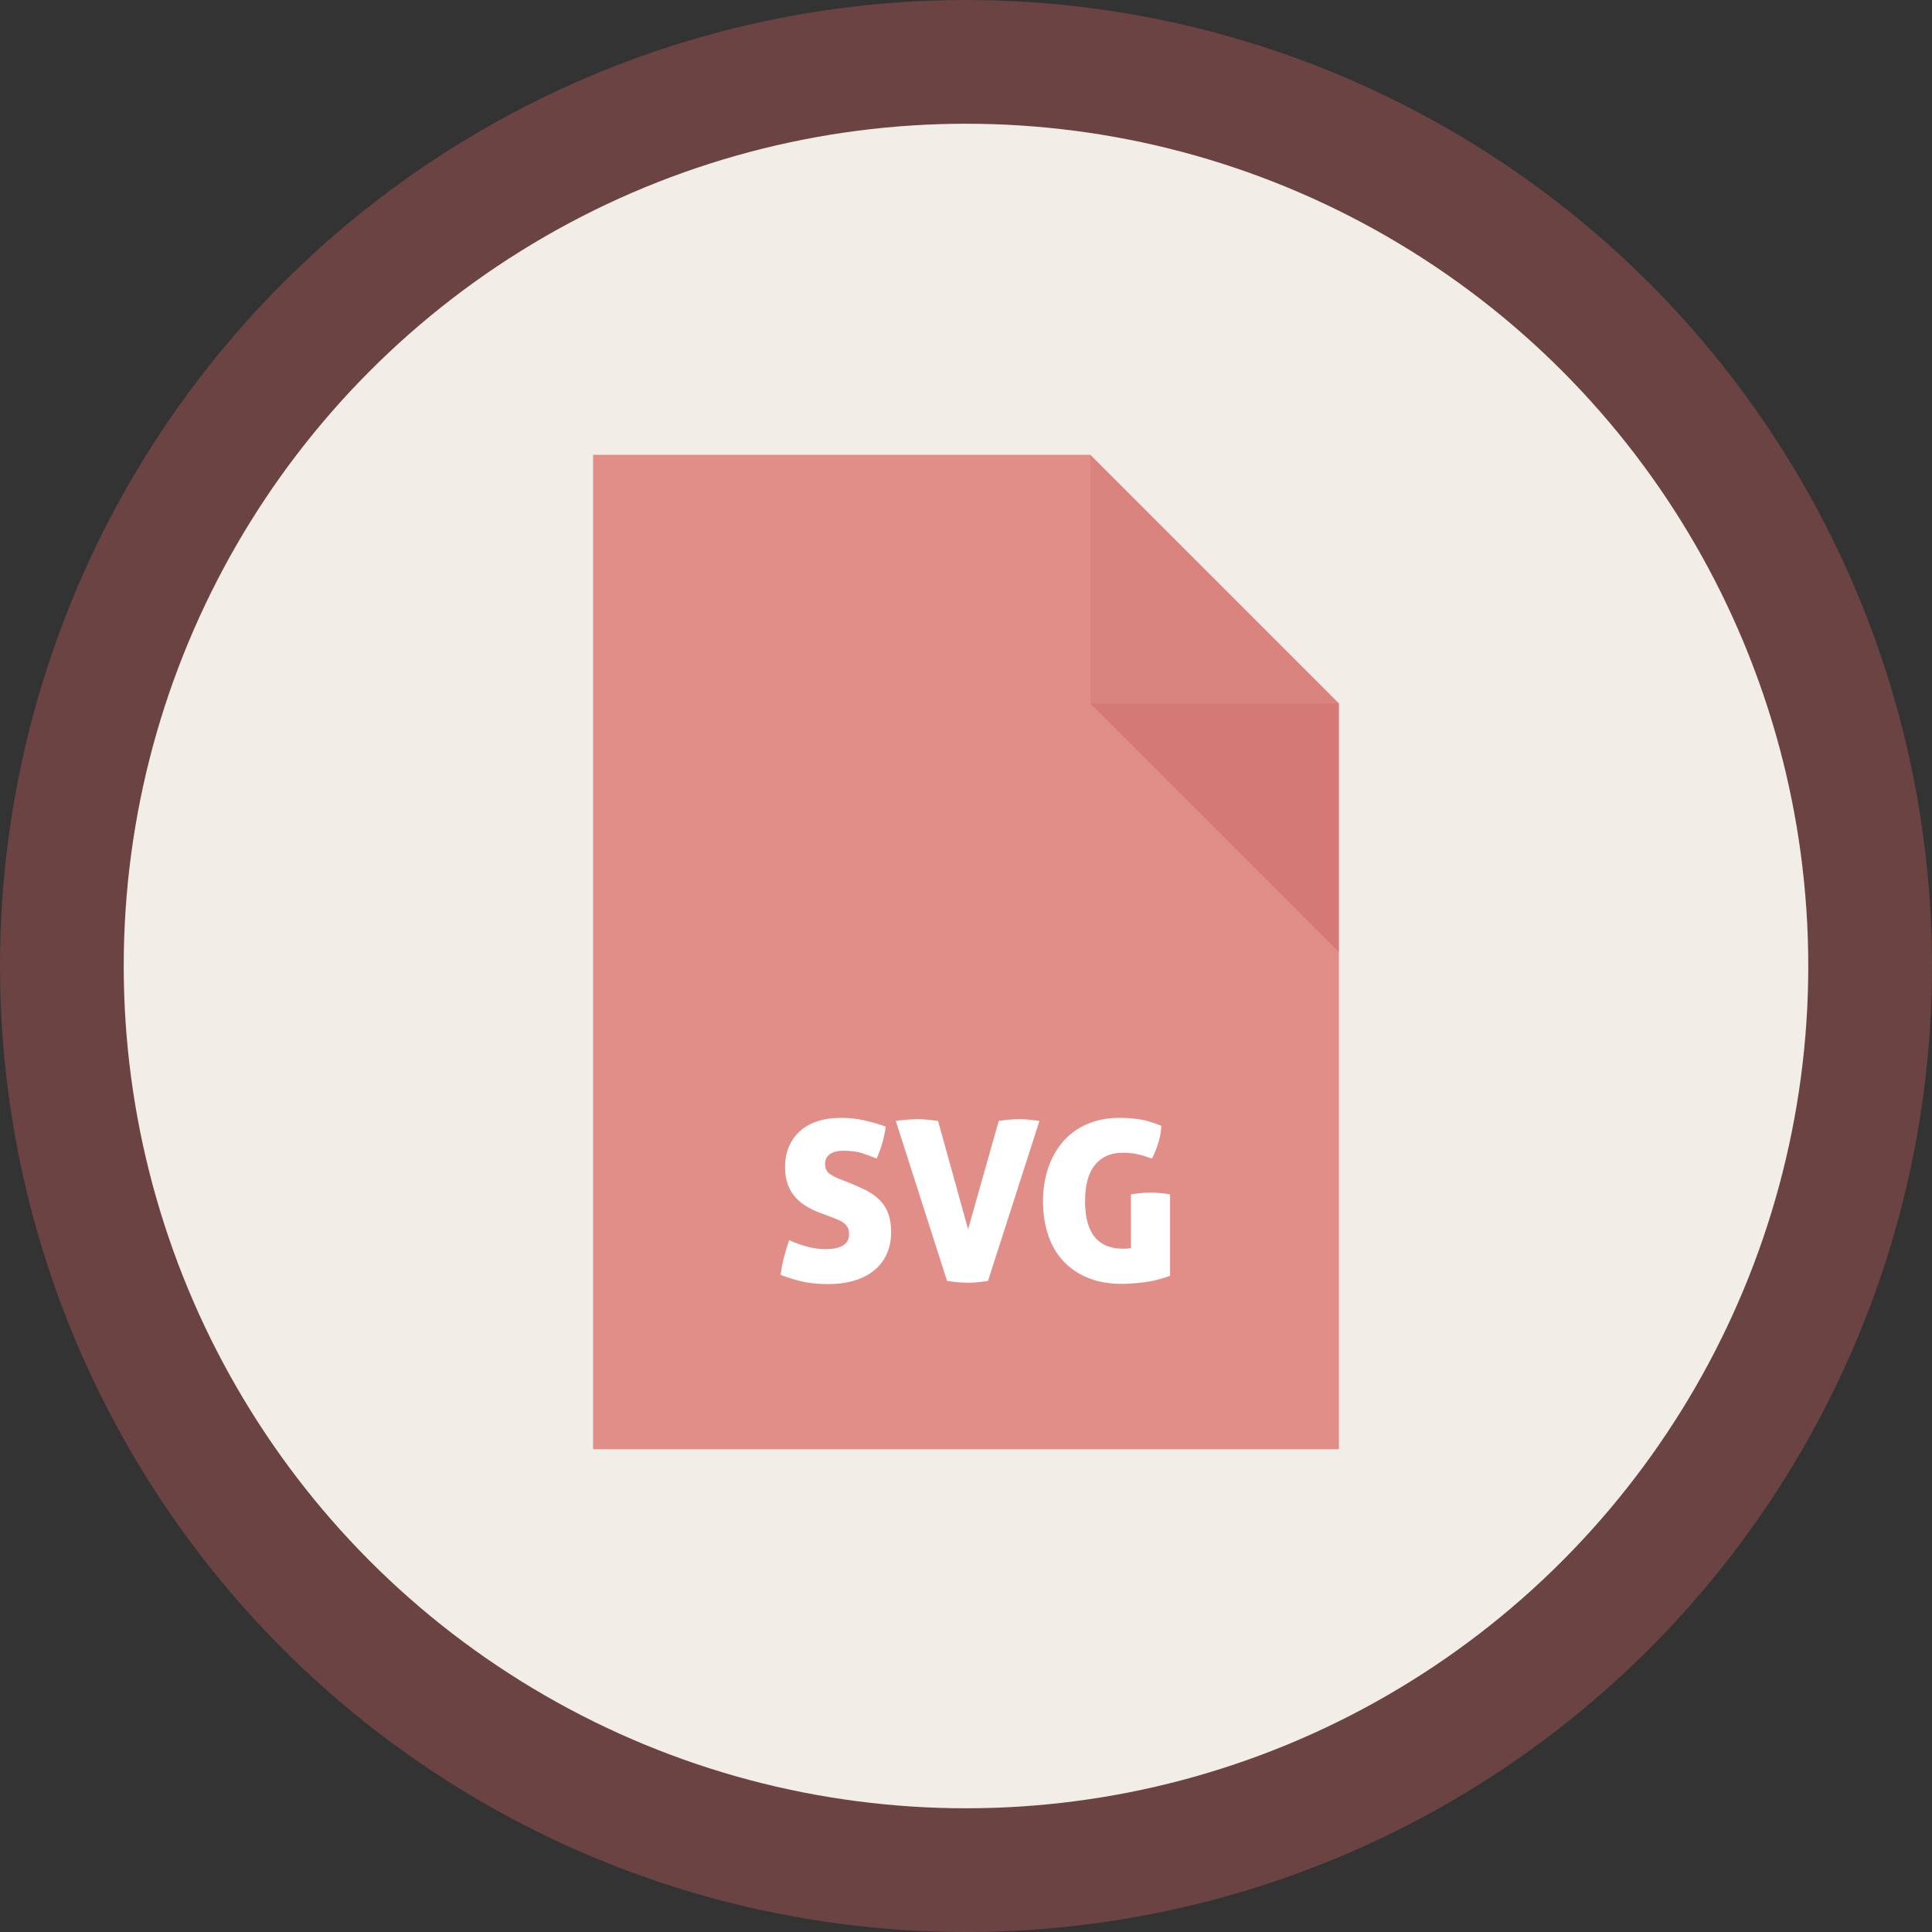<?xml version="1.0" encoding="utf-8"?>
<!-- Generator: Adobe Illustrator 16.0.4, SVG Export Plug-In . SVG Version: 6.00 Build 0)  -->
<!DOCTYPE svg PUBLIC "-//W3C//DTD SVG 1.1//EN" "http://www.w3.org/Graphics/SVG/1.1/DTD/svg11.dtd">
<svg version="1.1" id="Capa_1" xmlns="http://www.w3.org/2000/svg" xmlns:xlink="http://www.w3.org/1999/xlink" x="0px" y="0px"
	 width="200px" height="200px" viewBox="0 0 200 200" enable-background="new 0 0 200 200" xml:space="preserve">
<rect x="0" y="0" width="200" height="200" fill="#333333" stroke="none"/>
<circle opacity="0.4" fill="#C25C5C" cx="100" cy="100.001" r="100"/>
<circle fill="#F2EDE7" cx="100" cy="100.001" r="87.192"/>
<polygon fill="#E18E88" points="138.601,150.019 61.399,150.019 61.399,47.083 112.867,47.083 138.601,72.817 "/>
<polygon opacity="0.2" fill="#C25C5C" points="112.867,72.817 138.601,72.817 112.867,47.083 "/>
<polygon opacity="0.4" fill="#C25C5C" points="138.601,72.817 112.867,72.817 138.601,98.551 "/>
<g>
	<path fill="#FFFFFF" d="M88.009,122.481c0.648,0.263,1.231,0.528,1.749,0.799c0.517,0.271,0.961,0.595,1.332,0.973
		s0.656,0.834,0.857,1.366c0.2,0.533,0.301,1.178,0.301,1.934c0,0.819-0.143,1.556-0.428,2.212
		c-0.286,0.657-0.707,1.221-1.262,1.691c-0.556,0.471-1.239,0.833-2.05,1.088s-1.741,0.383-2.791,0.383
		c-0.958,0-1.803-0.078-2.536-0.232c-0.733-0.153-1.525-0.394-2.374-0.718c0.062-0.54,0.169-1.115,0.324-1.726
		c0.154-0.609,0.339-1.23,0.556-1.864c1.42,0.618,2.655,0.927,3.706,0.927c0.788,0,1.401-0.119,1.841-0.359
		c0.44-0.239,0.66-0.652,0.66-1.239c0-0.246-0.046-0.459-0.139-0.637c-0.092-0.177-0.216-0.328-0.371-0.451
		c-0.154-0.124-0.328-0.228-0.521-0.312c-0.193-0.085-0.39-0.166-0.59-0.243l-1.297-0.486c-0.556-0.201-1.062-0.44-1.517-0.719
		c-0.456-0.277-0.846-0.605-1.17-0.984c-0.324-0.378-0.575-0.813-0.752-1.309c-0.178-0.493-0.267-1.072-0.267-1.736
		c0-0.818,0.139-1.544,0.417-2.178c0.278-0.633,0.667-1.169,1.169-1.609s1.108-0.771,1.818-0.996
		c0.71-0.224,1.505-0.336,2.385-0.336c0.788,0,1.548,0.078,2.281,0.232s1.517,0.378,2.351,0.671
		c-0.062,0.495-0.174,1.039-0.336,1.633c-0.162,0.595-0.367,1.154-0.614,1.68c-0.402-0.17-0.873-0.348-1.413-0.533
		c-0.541-0.185-1.212-0.277-2.015-0.277c-0.247,0-0.483,0.022-0.707,0.069c-0.224,0.046-0.425,0.119-0.602,0.22
		c-0.178,0.101-0.32,0.239-0.428,0.417c-0.108,0.178-0.162,0.397-0.162,0.66c0,0.448,0.146,0.78,0.44,0.996
		c0.293,0.216,0.641,0.401,1.042,0.556L88.009,122.481z"/>
	<path fill="#FFFFFF" d="M100.215,127.252l3.172-11.21c0.355-0.062,0.715-0.107,1.078-0.139c0.361-0.03,0.744-0.046,1.146-0.046
		c0.262,0,0.586,0.02,0.973,0.058c0.385,0.039,0.725,0.081,1.018,0.127l-5.326,16.561c-0.402,0.062-0.775,0.107-1.123,0.139
		c-0.348,0.03-0.684,0.046-1.008,0.046c-0.309,0-0.625-0.016-0.949-0.046c-0.324-0.031-0.71-0.077-1.158-0.139l-5.304-16.561
		c0.262-0.046,0.61-0.088,1.042-0.127c0.432-0.038,0.849-0.058,1.25-0.058c0.324,0,0.679,0.02,1.065,0.058
		c0.386,0.039,0.726,0.081,1.019,0.127L100.215,127.252z"/>
	<path fill="#FFFFFF" d="M117.075,123.639c0.417-0.062,0.787-0.107,1.111-0.139c0.324-0.03,0.626-0.046,0.903-0.046
		c0.263,0,0.579,0.016,0.95,0.046c0.37,0.031,0.732,0.077,1.088,0.139v8.431c-0.911,0.34-1.811,0.563-2.698,0.672
		c-0.888,0.107-1.648,0.162-2.281,0.162c-1.358,0-2.548-0.213-3.566-0.637c-1.02-0.425-1.872-1.016-2.56-1.772
		c-0.687-0.756-1.2-1.659-1.54-2.709s-0.51-2.192-0.51-3.428s0.178-2.382,0.533-3.439c0.354-1.058,0.868-1.973,1.54-2.745
		c0.672-0.771,1.501-1.374,2.489-1.807c0.988-0.432,2.108-0.648,3.358-0.648c0.741,0,1.448,0.055,2.119,0.162
		c0.672,0.108,1.409,0.333,2.212,0.672c-0.031,0.634-0.146,1.251-0.347,1.853c-0.201,0.603-0.41,1.112-0.626,1.529
		c-0.309-0.108-0.591-0.201-0.845-0.278c-0.255-0.077-0.498-0.139-0.73-0.186c-0.231-0.046-0.463-0.081-0.694-0.104
		c-0.231-0.023-0.479-0.035-0.741-0.035c-1.251,0-2.216,0.421-2.895,1.263c-0.68,0.842-1.02,2.096-1.02,3.764
		c0,1.652,0.332,2.883,0.996,3.693c0.663,0.811,1.651,1.216,2.965,1.216c0.293,0,0.556-0.022,0.787-0.069V123.639z"/>
</g>
</svg>
